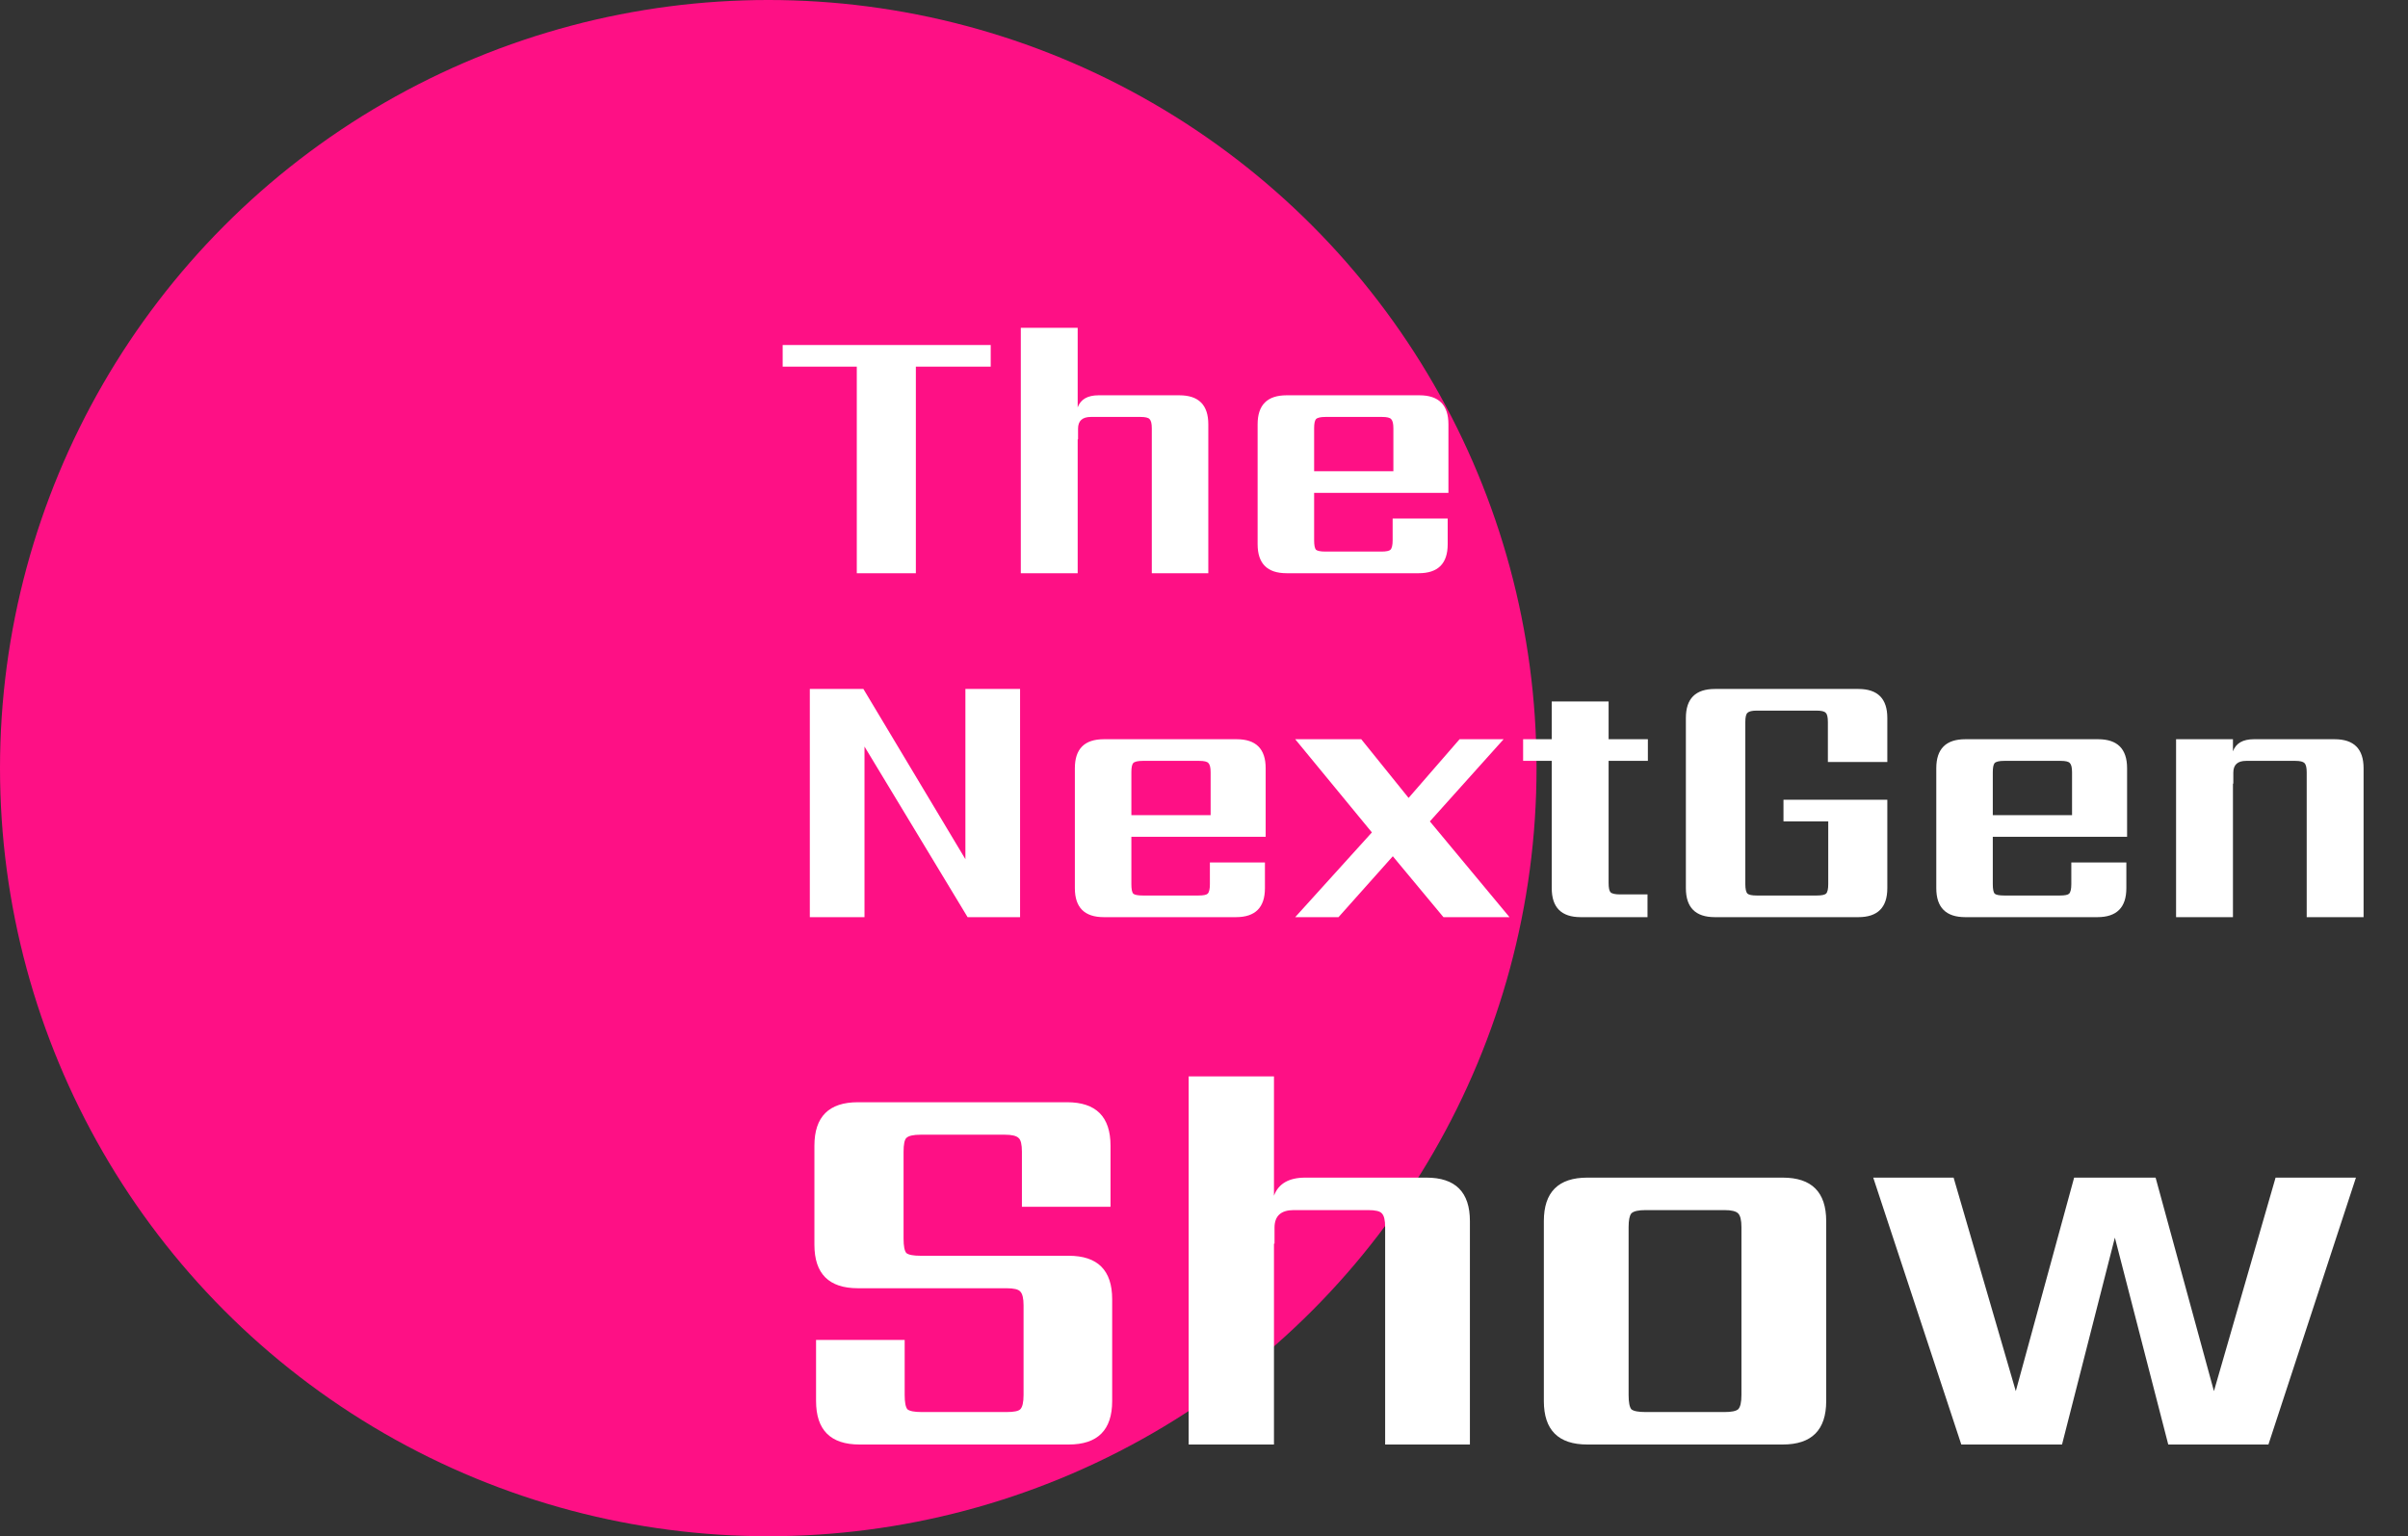 <svg width="105" height="67" viewBox="0 0 105 67" fill="none" xmlns="http://www.w3.org/2000/svg">
<rect x="0" y="0" width="105" height="67" fill="#333333" stroke="none"/>
<circle cx="33.5" cy="33.5" r="33.5" fill="#FE1085"/>
<path d="M43.2 15.048V15.992H39.936V25H37.36V15.992H34.128V15.048H43.2ZM47.904 17.24H51.424C52.267 17.24 52.688 17.661 52.688 18.504V25H50.224V18.68C50.224 18.477 50.192 18.344 50.128 18.28C50.075 18.216 49.941 18.184 49.728 18.184H47.568C47.195 18.184 47.008 18.355 47.008 18.696V19.16H46.992V25H44.512V14.296H46.992V17.768C47.12 17.416 47.424 17.24 47.904 17.24ZM57.302 20.552H60.758V18.68C60.758 18.477 60.726 18.344 60.662 18.28C60.608 18.216 60.475 18.184 60.262 18.184H57.798C57.584 18.184 57.446 18.216 57.382 18.28C57.328 18.344 57.302 18.477 57.302 18.68V20.552ZM56.102 17.24H61.894C62.736 17.24 63.158 17.661 63.158 18.504V21.496H57.302V23.56C57.302 23.773 57.328 23.912 57.382 23.976C57.446 24.029 57.584 24.056 57.798 24.056H60.23C60.443 24.056 60.576 24.029 60.63 23.976C60.694 23.912 60.726 23.773 60.726 23.56V22.616H63.126V23.736C63.126 24.579 62.704 25 61.862 25H56.102C55.259 25 54.838 24.579 54.838 23.736V18.504C54.838 17.661 55.259 17.24 56.102 17.24ZM42.096 30.048H44.48V40H42.192L37.696 32.56V40H35.312V30.048H37.648L42.096 37.472V30.048ZM49.333 35.552H52.789V33.68C52.789 33.477 52.757 33.344 52.693 33.28C52.639 33.216 52.506 33.184 52.293 33.184H49.829C49.615 33.184 49.477 33.216 49.413 33.28C49.359 33.344 49.333 33.477 49.333 33.68V35.552ZM48.133 32.24H53.925C54.767 32.24 55.189 32.661 55.189 33.504V36.496H49.333V38.56C49.333 38.773 49.359 38.912 49.413 38.976C49.477 39.029 49.615 39.056 49.829 39.056H52.261C52.474 39.056 52.608 39.029 52.661 38.976C52.725 38.912 52.757 38.773 52.757 38.56V37.616H55.157V38.736C55.157 39.579 54.736 40 53.893 40H48.133C47.29 40 46.869 39.579 46.869 38.736V33.504C46.869 32.661 47.29 32.24 48.133 32.24ZM62.349 35.824L65.821 40H62.941L60.733 37.344L58.365 40H56.477L59.821 36.304L56.477 32.24H59.357L61.421 34.8L63.645 32.24H65.565L62.349 35.824ZM71.855 33.184H70.143V38.512C70.143 38.715 70.17 38.848 70.223 38.912C70.287 38.976 70.426 39.008 70.639 39.008H71.839V40H68.927C68.085 40 67.663 39.579 67.663 38.736V33.184H66.415V32.24H67.663V30.592H70.143V32.24H71.855V33.184ZM82.296 33.232H79.704V31.488C79.704 31.275 79.672 31.141 79.608 31.088C79.555 31.024 79.421 30.992 79.208 30.992H76.6C76.397 30.992 76.264 31.024 76.2 31.088C76.136 31.141 76.104 31.275 76.104 31.488V38.56C76.104 38.773 76.136 38.912 76.2 38.976C76.264 39.029 76.397 39.056 76.6 39.056H79.224C79.427 39.056 79.56 39.029 79.624 38.976C79.688 38.912 79.72 38.773 79.72 38.56V35.824H77.768V34.88H82.296V38.736C82.296 39.579 81.875 40 81.032 40H74.776C73.933 40 73.512 39.579 73.512 38.736V31.312C73.512 30.469 73.933 30.048 74.776 30.048H81.032C81.875 30.048 82.296 30.469 82.296 31.312V33.232ZM86.895 35.552H90.351V33.68C90.351 33.477 90.319 33.344 90.255 33.28C90.202 33.216 90.069 33.184 89.855 33.184H87.391C87.178 33.184 87.039 33.216 86.975 33.28C86.922 33.344 86.895 33.477 86.895 33.68V35.552ZM85.695 32.24H91.487C92.33 32.24 92.751 32.661 92.751 33.504V36.496H86.895V38.56C86.895 38.773 86.922 38.912 86.975 38.976C87.039 39.029 87.178 39.056 87.391 39.056H89.823C90.037 39.056 90.17 39.029 90.223 38.976C90.287 38.912 90.319 38.773 90.319 38.56V37.616H92.719V38.736C92.719 39.579 92.298 40 91.455 40H85.695C84.853 40 84.431 39.579 84.431 38.736V33.504C84.431 32.661 84.853 32.24 85.695 32.24ZM98.279 32.24H101.799C102.642 32.24 103.063 32.661 103.063 33.504V40H100.583V33.68C100.583 33.477 100.551 33.344 100.487 33.28C100.423 33.216 100.29 33.184 100.087 33.184H97.943C97.57 33.184 97.383 33.355 97.383 33.696V34.176H97.367V40H94.887V32.24H97.367V32.768C97.495 32.416 97.799 32.24 98.279 32.24ZM44.632 60.84V56.928C44.632 56.624 44.584 56.424 44.488 56.328C44.408 56.232 44.208 56.184 43.888 56.184H37.408C36.144 56.184 35.512 55.552 35.512 54.288V49.968C35.512 48.704 36.144 48.072 37.408 48.072H46.528C47.792 48.072 48.424 48.704 48.424 49.968V52.632H44.56V50.232C44.56 49.912 44.512 49.712 44.416 49.632C44.32 49.536 44.12 49.488 43.816 49.488H40.144C39.824 49.488 39.616 49.536 39.52 49.632C39.44 49.712 39.4 49.912 39.4 50.232V54.024C39.4 54.344 39.44 54.552 39.52 54.648C39.616 54.728 39.824 54.768 40.144 54.768H46.6C47.864 54.768 48.496 55.4 48.496 56.664V61.104C48.496 62.368 47.864 63 46.6 63H37.48C36.216 63 35.584 62.368 35.584 61.104V58.44H39.448V60.84C39.448 61.16 39.488 61.368 39.568 61.464C39.664 61.544 39.872 61.584 40.192 61.584H43.888C44.208 61.584 44.408 61.544 44.488 61.464C44.584 61.368 44.632 61.16 44.632 60.84ZM56.919 51.36H62.199C63.463 51.36 64.095 51.992 64.095 53.256V63H60.399V53.52C60.399 53.216 60.351 53.016 60.255 52.92C60.175 52.824 59.975 52.776 59.655 52.776H56.415C55.855 52.776 55.575 53.032 55.575 53.544V54.24H55.551V63H51.831V46.944H55.551V52.152C55.743 51.624 56.199 51.36 56.919 51.36ZM75.935 60.84V53.52C75.935 53.216 75.887 53.016 75.791 52.92C75.695 52.824 75.495 52.776 75.191 52.776H71.759C71.439 52.776 71.231 52.824 71.135 52.92C71.055 53.016 71.015 53.216 71.015 53.52V60.84C71.015 61.16 71.055 61.368 71.135 61.464C71.231 61.544 71.439 61.584 71.759 61.584H75.191C75.495 61.584 75.695 61.544 75.791 61.464C75.887 61.368 75.935 61.16 75.935 60.84ZM69.215 51.36H77.735C78.999 51.36 79.631 51.992 79.631 53.256V61.104C79.631 62.368 78.999 63 77.735 63H69.215C67.951 63 67.319 62.368 67.319 61.104V53.256C67.319 51.992 67.951 51.36 69.215 51.36ZM99.226 51.36H102.73L98.914 63H94.546L92.218 53.976L89.914 63H85.522L81.682 51.36H85.186L87.898 60.672L90.442 51.36H93.994L96.538 60.672L99.226 51.36Z" fill="white"/>
</svg>

